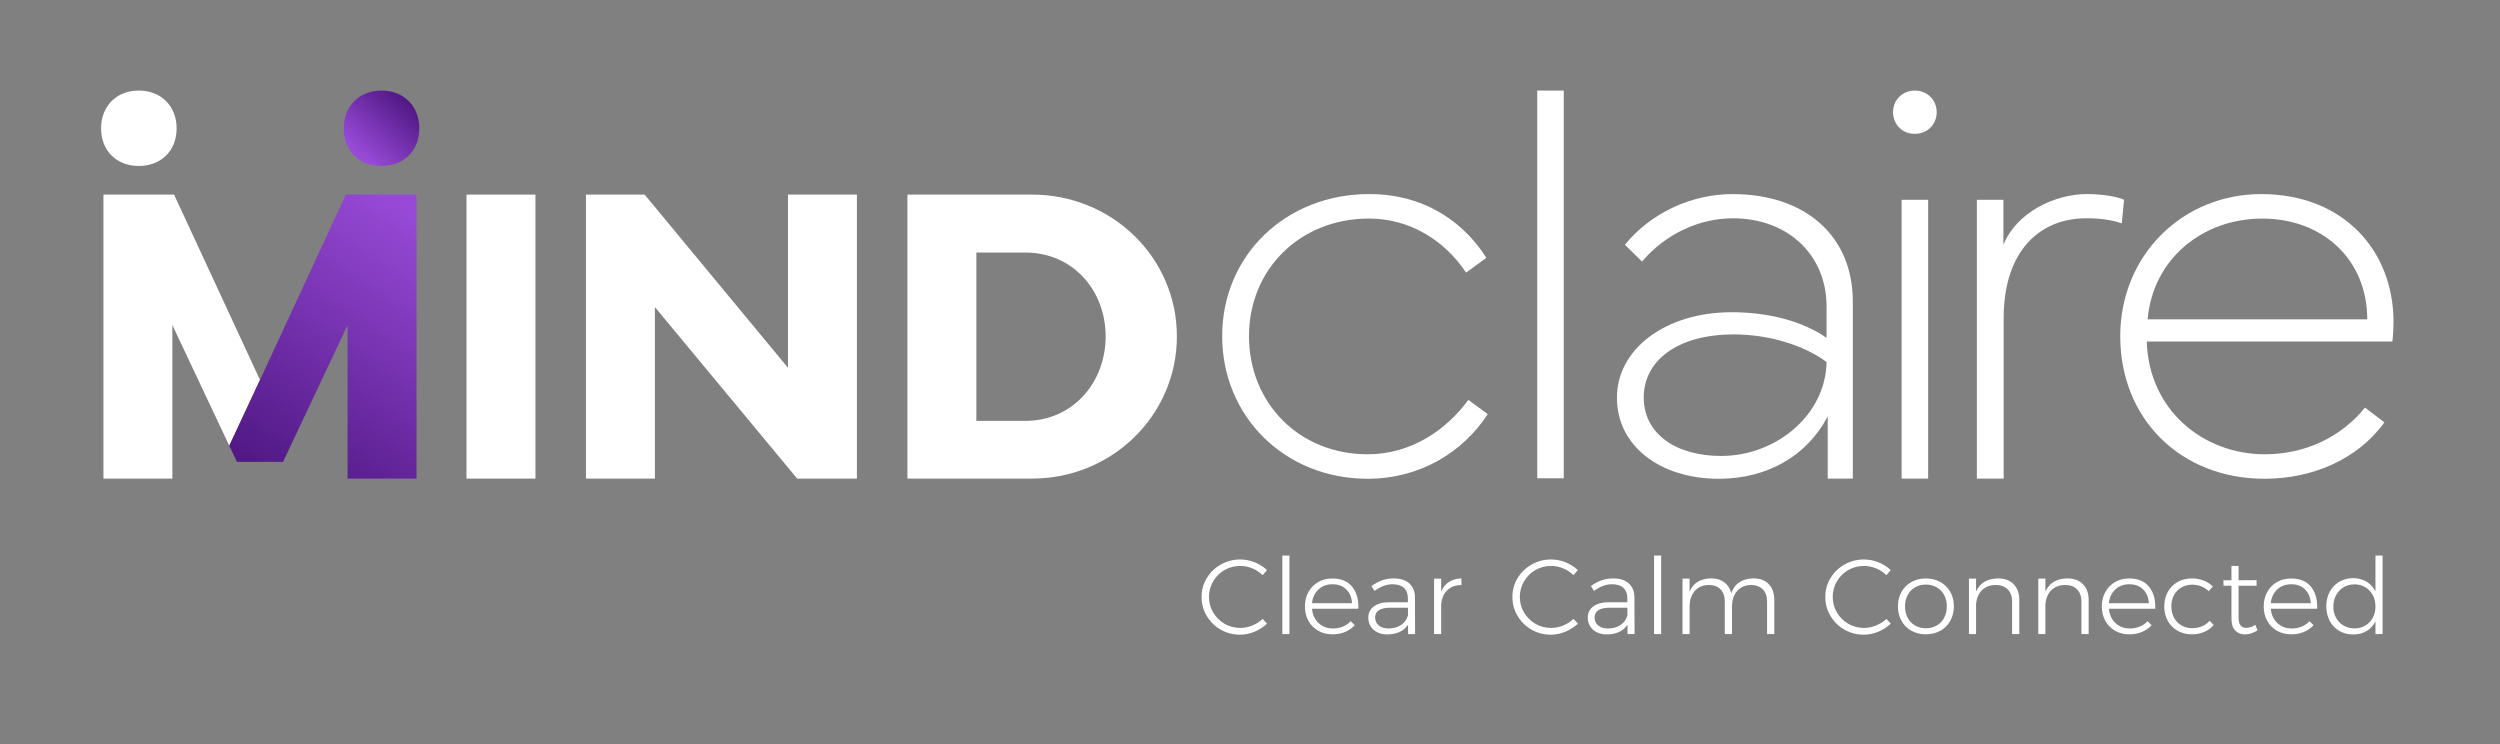 <svg width="272" height="81" viewBox="0 0 272 81" fill="none" xmlns="http://www.w3.org/2000/svg">
<rect x="0" y="0" width="272" height="81" fill="#808080" stroke="none"/>
<path d="M170.075 61.84C169.652 61.664 169.213 61.574 168.76 61.574C168.137 61.574 167.567 61.723 167.047 62.023C166.527 62.324 166.118 62.732 165.814 63.249C165.51 63.768 165.358 64.334 165.358 64.947C165.358 65.559 165.51 66.125 165.814 66.639C166.118 67.152 166.53 67.561 167.047 67.864C167.565 68.168 168.137 68.319 168.76 68.319C169.207 68.319 169.64 68.232 170.064 68.06C170.488 67.887 170.865 67.648 171.195 67.339L171.68 67.858C171.28 68.226 170.824 68.518 170.306 68.734C169.792 68.949 169.263 69.054 168.725 69.054C167.962 69.054 167.263 68.871 166.626 68.503C165.989 68.135 165.483 67.636 165.109 67.006C164.735 66.376 164.551 65.691 164.551 64.947C164.551 64.203 164.738 63.52 165.115 62.899C165.492 62.277 166.001 61.784 166.644 61.419C167.287 61.055 167.988 60.871 168.748 60.871C169.295 60.871 169.821 60.973 170.33 61.177C170.838 61.382 171.283 61.664 171.669 62.023L171.195 62.575C170.871 62.26 170.499 62.015 170.075 61.837V61.84Z" fill="white"/>
<path d="M177.079 68.99L177.067 67.978C176.828 68.331 176.518 68.594 176.132 68.766C175.746 68.938 175.305 69.025 174.805 69.025C174.396 69.025 174.039 68.947 173.726 68.789C173.414 68.631 173.174 68.415 173.004 68.138C172.835 67.861 172.75 67.552 172.75 67.205C172.75 66.683 172.952 66.271 173.355 65.974C173.759 65.676 174.314 65.524 175.021 65.524H177.053V65.063C177.053 64.588 176.91 64.22 176.626 63.958C176.343 63.698 175.927 63.567 175.381 63.567C174.735 63.567 174.086 63.809 173.431 64.293L173.086 63.762C173.493 63.479 173.881 63.269 174.253 63.135C174.621 63.001 175.045 62.934 175.521 62.934C176.252 62.934 176.816 63.114 177.217 63.482C177.617 63.847 177.822 64.352 177.827 64.996L177.839 68.99H177.079ZM176.31 68.004C176.685 67.756 176.936 67.403 177.065 66.951V66.122H175.115C174.583 66.122 174.179 66.21 173.905 66.388C173.63 66.566 173.49 66.828 173.49 67.181C173.49 67.534 173.621 67.832 173.887 68.051C174.153 68.27 174.504 68.378 174.942 68.378C175.48 68.378 175.936 68.252 176.31 68.004Z" fill="white"/>
<path d="M179.962 60.445H180.733V68.987H179.962V60.445Z" fill="white"/>
<path d="M192.443 63.555C192.843 63.969 193.042 64.544 193.042 65.282V68.99H192.259V65.466C192.259 64.891 192.104 64.442 191.791 64.124C191.478 63.806 191.051 63.645 190.505 63.645C189.859 63.66 189.353 63.885 188.988 64.314C188.622 64.742 188.441 65.311 188.441 66.017V68.987H187.658V65.463C187.658 64.888 187.503 64.439 187.19 64.121C186.877 63.803 186.45 63.642 185.904 63.642C185.258 63.657 184.749 63.882 184.381 64.311C184.013 64.74 183.828 65.308 183.828 66.014V68.984H183.057V62.951H183.828V64.366C184.027 63.891 184.325 63.535 184.723 63.295C185.118 63.059 185.603 62.934 186.17 62.928C186.746 62.928 187.225 63.071 187.605 63.354C187.985 63.637 188.236 64.036 188.359 64.55C188.543 64.013 188.842 63.61 189.254 63.342C189.666 63.074 190.172 62.937 190.771 62.928C191.487 62.928 192.042 63.135 192.443 63.549V63.555Z" fill="white"/>
<path d="M136.256 61.84C135.832 61.664 135.393 61.574 134.94 61.574C134.318 61.574 133.748 61.723 133.227 62.023C132.707 62.324 132.298 62.732 131.994 63.249C131.69 63.768 131.538 64.334 131.538 64.947C131.538 65.559 131.69 66.125 131.994 66.639C132.298 67.152 132.71 67.561 133.227 67.864C133.748 68.168 134.318 68.319 134.94 68.319C135.387 68.319 135.82 68.232 136.244 68.06C136.668 67.887 137.045 67.648 137.375 67.339L137.86 67.858C137.46 68.226 137.004 68.518 136.487 68.734C135.972 68.949 135.443 69.054 134.905 69.054C134.142 69.054 133.444 68.871 132.806 68.503C132.169 68.135 131.664 67.636 131.289 67.006C130.915 66.376 130.731 65.691 130.731 64.947C130.731 64.203 130.918 63.52 131.295 62.899C131.672 62.277 132.181 61.784 132.824 61.419C133.467 61.055 134.169 60.871 134.929 60.871C135.475 60.871 136.001 60.973 136.51 61.177C137.019 61.382 137.463 61.664 137.849 62.023L137.375 62.575C137.051 62.26 136.679 62.015 136.256 61.837V61.84Z" fill="white"/>
<path d="M139.518 60.445H140.289V68.987H139.518V60.445Z" fill="white"/>
<path d="M147.109 63.826C147.6 64.421 147.828 65.221 147.79 66.227H142.748C142.8 66.872 143.04 67.391 143.464 67.788C143.888 68.185 144.411 68.38 145.034 68.38C145.419 68.38 145.776 68.311 146.106 68.173C146.437 68.036 146.72 67.841 146.96 67.587L147.398 68.025C147.106 68.34 146.755 68.582 146.343 68.757C145.931 68.929 145.481 69.016 144.987 69.016C144.402 69.016 143.882 68.888 143.429 68.631C142.976 68.375 142.619 68.016 142.362 67.555C142.105 67.094 141.976 66.569 141.976 65.977C141.976 65.384 142.105 64.871 142.362 64.404C142.619 63.94 142.976 63.578 143.429 63.322C143.882 63.065 144.393 62.937 144.963 62.937C145.902 62.937 146.618 63.234 147.109 63.829V63.826ZM147.097 65.626C147.059 64.996 146.849 64.497 146.469 64.124C146.089 63.751 145.589 63.567 144.975 63.567C144.361 63.567 143.859 63.753 143.452 64.13C143.046 64.506 142.809 65.005 142.748 65.626H147.097Z" fill="white"/>
<path d="M153.201 68.99L153.189 67.978C152.949 68.331 152.639 68.594 152.254 68.766C151.868 68.938 151.426 69.025 150.926 69.025C150.517 69.025 150.161 68.947 149.848 68.789C149.535 68.631 149.295 68.415 149.126 68.138C148.956 67.861 148.872 67.552 148.872 67.205C148.872 66.683 149.073 66.271 149.477 65.974C149.88 65.676 150.435 65.524 151.143 65.524H153.174V65.063C153.174 64.588 153.031 64.22 152.748 63.958C152.464 63.698 152.049 63.567 151.502 63.567C150.856 63.567 150.207 63.809 149.553 64.293L149.208 63.762C149.614 63.479 150.003 63.269 150.374 63.135C150.742 63.001 151.166 62.934 151.643 62.934C152.373 62.934 152.938 63.114 153.338 63.482C153.738 63.847 153.943 64.352 153.949 64.996L153.961 68.99H153.201ZM152.435 68.004C152.809 67.756 153.06 67.403 153.189 66.951V66.122H151.239C150.707 66.122 150.304 66.21 150.029 66.388C149.754 66.566 149.614 66.828 149.614 67.181C149.614 67.534 149.746 67.832 150.012 68.051C150.278 68.27 150.628 68.378 151.067 68.378C151.605 68.378 152.061 68.252 152.435 68.004Z" fill="white"/>
<path d="M157.658 63.307C158.032 63.065 158.48 62.939 159.003 62.934V63.66C158.366 63.651 157.851 63.838 157.462 64.217C157.074 64.597 156.852 65.113 156.799 65.766V68.99H156.027V62.957H156.799V64.36C156.998 63.899 157.284 63.549 157.658 63.307Z" fill="white"/>
<path d="M204.117 61.84C203.694 61.664 203.255 61.574 202.802 61.574C202.179 61.574 201.609 61.723 201.089 62.023C200.569 62.324 200.16 62.732 199.856 63.249C199.552 63.768 199.4 64.334 199.4 64.947C199.4 65.559 199.552 66.125 199.856 66.639C200.16 67.152 200.572 67.561 201.089 67.864C201.609 68.168 202.179 68.319 202.802 68.319C203.249 68.319 203.682 68.232 204.106 68.06C204.53 67.887 204.907 67.648 205.237 67.339L205.722 67.858C205.322 68.226 204.866 68.518 204.348 68.734C203.834 68.949 203.305 69.054 202.767 69.054C202.004 69.054 201.305 68.871 200.668 68.503C200.031 68.135 199.525 67.636 199.151 67.006C198.777 66.376 198.593 65.691 198.593 64.947C198.593 64.203 198.78 63.52 199.157 62.899C199.534 62.277 200.043 61.784 200.686 61.419C201.329 61.055 202.03 60.871 202.79 60.871C203.337 60.871 203.863 60.973 204.372 61.177C204.88 61.382 205.325 61.664 205.711 62.023L205.237 62.575C204.913 62.26 204.541 62.015 204.117 61.837V61.84Z" fill="white"/>
<path d="M211.106 63.319C211.568 63.575 211.931 63.934 212.191 64.395C212.451 64.856 212.583 65.378 212.583 65.962C212.583 66.545 212.451 67.079 212.191 67.546C211.931 68.01 211.568 68.372 211.106 68.629C210.645 68.885 210.121 69.014 209.537 69.014C208.952 69.014 208.429 68.885 207.967 68.629C207.505 68.372 207.143 68.01 206.883 67.546C206.622 67.082 206.491 66.554 206.491 65.962C206.491 65.37 206.622 64.856 206.883 64.395C207.143 63.934 207.505 63.575 207.967 63.319C208.429 63.062 208.952 62.934 209.537 62.934C210.121 62.934 210.645 63.062 211.106 63.319ZM208.362 63.899C208.017 64.098 207.745 64.378 207.555 64.74C207.362 65.101 207.266 65.51 207.266 65.971C207.266 66.432 207.362 66.855 207.555 67.213C207.748 67.575 208.017 67.855 208.362 68.054C208.707 68.252 209.101 68.354 209.54 68.354C209.978 68.354 210.37 68.255 210.718 68.054C211.066 67.853 211.332 67.575 211.524 67.213C211.717 66.852 211.814 66.438 211.814 65.971C211.814 65.504 211.717 65.098 211.524 64.74C211.332 64.378 211.063 64.098 210.718 63.899C210.373 63.701 209.978 63.599 209.54 63.599C209.101 63.599 208.71 63.698 208.362 63.899Z" fill="white"/>
<path d="M219.084 63.561C219.496 63.978 219.7 64.553 219.7 65.282V68.99H218.917V65.466C218.917 64.897 218.759 64.454 218.443 64.13C218.128 63.809 217.689 63.645 217.128 63.645C216.505 63.654 216.008 63.844 215.634 64.22C215.26 64.597 215.047 65.104 214.994 65.74V68.987H214.222V62.954H214.994V64.357C215.202 63.891 215.509 63.538 215.912 63.298C216.315 63.062 216.806 62.937 217.382 62.931C218.104 62.931 218.671 63.141 219.084 63.558V63.561Z" fill="white"/>
<path d="M226.628 63.561C227.04 63.978 227.245 64.553 227.245 65.282V68.99H226.461V65.466C226.461 64.897 226.303 64.454 225.988 64.13C225.672 63.809 225.234 63.645 224.672 63.645C224.05 63.654 223.553 63.844 223.179 64.22C222.805 64.597 222.591 65.104 222.539 65.74V68.987H221.767V62.954H222.539V64.357C222.746 63.891 223.053 63.538 223.456 63.298C223.86 63.062 224.351 62.937 224.927 62.931C225.649 62.931 226.216 63.141 226.628 63.558V63.561Z" fill="white"/>
<path d="M233.81 63.826C234.301 64.421 234.529 65.221 234.491 66.227H229.449C229.501 66.872 229.741 67.391 230.165 67.788C230.589 68.185 231.112 68.38 231.735 68.38C232.12 68.38 232.477 68.311 232.807 68.173C233.138 68.036 233.421 67.841 233.661 67.587L234.099 68.025C233.807 68.34 233.456 68.582 233.044 68.757C232.632 68.929 232.182 69.016 231.688 69.016C231.103 69.016 230.583 68.888 230.13 68.631C229.677 68.375 229.32 68.016 229.063 67.555C228.806 67.094 228.677 66.569 228.677 65.977C228.677 65.384 228.806 64.871 229.063 64.404C229.32 63.94 229.677 63.578 230.13 63.322C230.583 63.065 231.094 62.937 231.664 62.937C232.603 62.937 233.319 63.234 233.81 63.829V63.826ZM233.798 65.626C233.76 64.996 233.55 64.497 233.17 64.124C232.79 63.751 232.29 63.567 231.676 63.567C231.062 63.567 230.559 63.753 230.153 64.13C229.747 64.506 229.51 65.005 229.449 65.626H233.798Z" fill="white"/>
<path d="M238.504 63.613C238.075 63.613 237.686 63.713 237.338 63.914C236.993 64.112 236.724 64.392 236.531 64.748C236.338 65.104 236.242 65.513 236.242 65.974C236.242 66.435 236.338 66.846 236.531 67.205C236.724 67.567 236.993 67.847 237.338 68.045C237.683 68.243 238.072 68.346 238.504 68.346C238.896 68.346 239.256 68.275 239.583 68.138C239.91 68.001 240.185 67.8 240.407 67.54L240.846 68.001C240.577 68.322 240.238 68.573 239.831 68.748C239.422 68.926 238.969 69.014 238.469 69.014C237.893 69.014 237.376 68.885 236.923 68.629C236.47 68.372 236.113 68.01 235.856 67.546C235.599 67.082 235.47 66.557 235.47 65.974C235.47 65.39 235.599 64.868 235.856 64.401C236.113 63.937 236.47 63.575 236.923 63.319C237.376 63.062 237.89 62.934 238.469 62.934C238.937 62.934 239.367 63.009 239.755 63.164C240.144 63.319 240.477 63.532 240.752 63.809L240.314 64.328C239.823 63.853 239.218 63.613 238.501 63.613H238.504Z" fill="white"/>
<path d="M245.622 68.576C245.207 68.859 244.76 69.011 244.283 69.025C243.821 69.025 243.456 68.882 243.187 68.599C242.918 68.316 242.784 67.89 242.784 67.322V63.73H241.919L241.907 63.132H242.784V61.577H243.555V63.132L245.517 63.12V63.73H243.555V67.196C243.555 67.94 243.833 68.313 244.386 68.313C244.692 68.313 245.029 68.206 245.388 67.99L245.619 68.576H245.622Z" fill="white"/>
<path d="M251.424 63.826C251.915 64.421 252.143 65.221 252.105 66.227H247.063C247.116 66.872 247.355 67.391 247.779 67.788C248.203 68.185 248.726 68.38 249.349 68.38C249.735 68.38 250.091 68.311 250.422 68.173C250.752 68.036 251.036 67.841 251.275 67.587L251.714 68.025C251.421 68.34 251.071 68.582 250.658 68.757C250.246 68.929 249.796 69.016 249.302 69.016C248.718 69.016 248.197 68.888 247.744 68.631C247.291 68.375 246.934 68.016 246.677 67.555C246.42 67.094 246.291 66.569 246.291 65.977C246.291 65.384 246.42 64.871 246.677 64.404C246.934 63.94 247.291 63.578 247.744 63.322C248.197 63.065 248.709 62.937 249.279 62.937C250.217 62.937 250.933 63.234 251.424 63.829V63.826ZM251.413 65.626C251.375 64.996 251.164 64.497 250.784 64.124C250.404 63.751 249.904 63.567 249.29 63.567C248.677 63.567 248.174 63.753 247.768 64.13C247.361 64.506 247.124 65.005 247.063 65.626H251.413Z" fill="white"/>
<path d="M259.223 60.445V68.987H258.451V67.605C258.22 68.057 257.899 68.41 257.484 68.658C257.069 68.909 256.583 69.031 256.031 69.031C255.479 69.031 254.955 68.9 254.508 68.64C254.061 68.38 253.716 68.016 253.47 67.546C253.225 67.079 253.102 66.548 253.102 65.956C253.102 65.364 253.228 64.839 253.476 64.378C253.725 63.917 254.073 63.558 254.514 63.295C254.955 63.036 255.458 62.904 256.019 62.904C256.581 62.904 257.06 63.03 257.478 63.284C257.896 63.538 258.22 63.891 258.451 64.343V60.439H259.223V60.445ZM257.343 68.062C257.688 67.858 257.96 67.578 258.156 67.216C258.352 66.855 258.451 66.446 258.451 65.985C258.451 65.524 258.355 65.113 258.156 64.748C257.96 64.384 257.688 64.098 257.343 63.891C256.999 63.683 256.604 63.578 256.165 63.578C255.727 63.578 255.335 63.683 254.987 63.891C254.643 64.098 254.368 64.384 254.169 64.748C253.97 65.113 253.868 65.524 253.868 65.985C253.868 66.446 253.964 66.858 254.163 67.216C254.359 67.578 254.631 67.858 254.982 68.062C255.332 68.267 255.724 68.369 256.163 68.369C256.601 68.369 256.993 68.267 257.341 68.062H257.343Z" fill="white"/>
<path d="M132.973 36.571C132.973 27.775 139.895 21.115 148.956 21.115C155.475 21.115 159.57 24.645 161.713 28.052L159.509 29.663C157.12 26.068 153.303 23.778 148.956 23.778C141.415 23.778 135.89 29.321 135.89 36.571C135.89 43.821 141.321 49.426 148.801 49.426C153.581 49.426 157.398 46.73 159.757 43.509L161.868 45.058C159.167 49.21 154.481 52.089 148.801 52.089C139.74 52.089 132.973 45.274 132.973 36.571Z" fill="white"/>
<path d="M167.252 9.853H170.137V52.037H167.252V9.853Z" fill="white"/>
<path d="M188.365 33.969C192.46 33.969 196.155 34.961 198.73 36.758V33.35C198.73 27.714 194.509 23.749 188.52 23.749C184.828 23.749 181.133 25.514 178.652 28.458L176.79 26.631C179.581 23.195 183.989 21.117 188.491 21.117C196.465 21.117 201.586 25.701 201.586 32.796V52.075H198.856V45.309C196.591 49.615 192.276 52.092 187 52.092C180.669 52.092 175.922 48.562 175.922 43.264C175.922 37.966 181.23 33.972 188.365 33.972V33.969ZM178.839 43.261C178.839 47.194 182.346 49.609 187.248 49.609C193.238 49.609 198.637 45.149 198.73 39.387C196.278 37.56 192.46 36.382 188.614 36.382C182.686 36.382 178.839 39.107 178.839 43.258V43.261Z" fill="white"/>
<path d="M208.324 9.853C209.689 9.853 210.712 10.874 210.712 12.207C210.712 13.541 209.689 14.562 208.324 14.562C206.959 14.562 205.965 13.541 205.965 12.207C205.965 10.874 206.988 9.853 208.324 9.853ZM209.782 21.736V52.075H206.897V21.736H209.782Z" fill="white"/>
<path d="M215.085 21.736H217.97V26.629C219.428 23.066 223.588 21.115 227.063 21.115C228.803 21.115 230.323 21.395 231.097 21.733L230.849 24.303C229.949 23.994 228.771 23.746 226.999 23.746C221.784 23.746 217.999 27.463 217.999 34.587V52.072H215.082V21.733L215.085 21.736Z" fill="white"/>
<path d="M230.682 36.603C230.682 27.746 237.478 21.117 246.014 21.117C255.046 21.117 260.383 27.343 260.413 34.932C260.413 35.614 260.381 36.42 260.29 37.161H233.57C233.787 44.594 239.682 49.426 246.417 49.426C250.793 49.426 254.704 47.567 257.311 44.346L259.422 45.957C256.443 50.076 251.448 52.089 246.388 52.089C237.201 52.089 230.685 45.522 230.685 36.603H230.682ZM257.557 34.745C257.557 28.178 252.655 23.781 246.136 23.781C239.618 23.781 234.219 28.21 233.661 34.745H257.557Z" fill="white"/>
<path d="M28.287 41.333L24.945 48.492L18.754 35.372V52.075H11.254V21.173H18.939L28.287 41.333Z" fill="white"/>
<path d="M37.632 21.173L28.287 41.333L24.945 48.492L25.779 50.254H30.794L37.816 35.372V52.075H45.316V21.173H37.632Z" fill="url(#paint0_linear_1009_4)"/>
<path d="M58.257 52.072H50.756V21.17H58.257V52.072Z" fill="white"/>
<path d="M63.752 52.072V21.17H70.136L85.731 40.011V21.17H93.231V52.072H86.733L71.253 33.412V52.072H63.752Z" fill="white"/>
<path d="M98.726 52.072V21.17H112.269C121.024 21.17 128.045 28.044 128.045 36.598C128.045 45.152 121.024 52.072 112.269 52.072H98.726ZM111.538 45.793C116.735 45.793 120.293 41.607 120.293 36.6C120.293 31.594 116.735 27.475 111.538 27.475H106.227V45.793H111.538Z" fill="white"/>
<path d="M15.092 9.853C17.515 9.853 19.216 11.522 19.216 13.97C19.216 16.417 17.515 18.057 15.092 18.057C12.669 18.057 10.997 16.388 10.997 13.97C10.997 11.551 12.669 9.853 15.092 9.853Z" fill="white"/>
<path d="M41.496 9.853C43.919 9.853 45.62 11.522 45.62 13.97C45.62 16.417 43.919 18.057 41.496 18.057C39.073 18.057 37.401 16.388 37.401 13.97C37.401 11.551 39.073 9.853 41.496 9.853Z" fill="url(#paint1_linear_1009_4)"/>
<defs>
<linearGradient id="paint0_linear_1009_4" x1="31.04" y1="52.448" x2="48.806" y2="25.401" gradientUnits="userSpaceOnUse">
<stop stop-color="#521986"/>
<stop offset="1" stop-color="#984AD7"/>
</linearGradient>
<linearGradient id="paint1_linear_1009_4" x1="44.194" y1="11.003" x2="39.057" y2="16.675" gradientUnits="userSpaceOnUse">
<stop stop-color="#521986"/>
<stop offset="1" stop-color="#984AD7"/>
</linearGradient>
</defs>
</svg>
